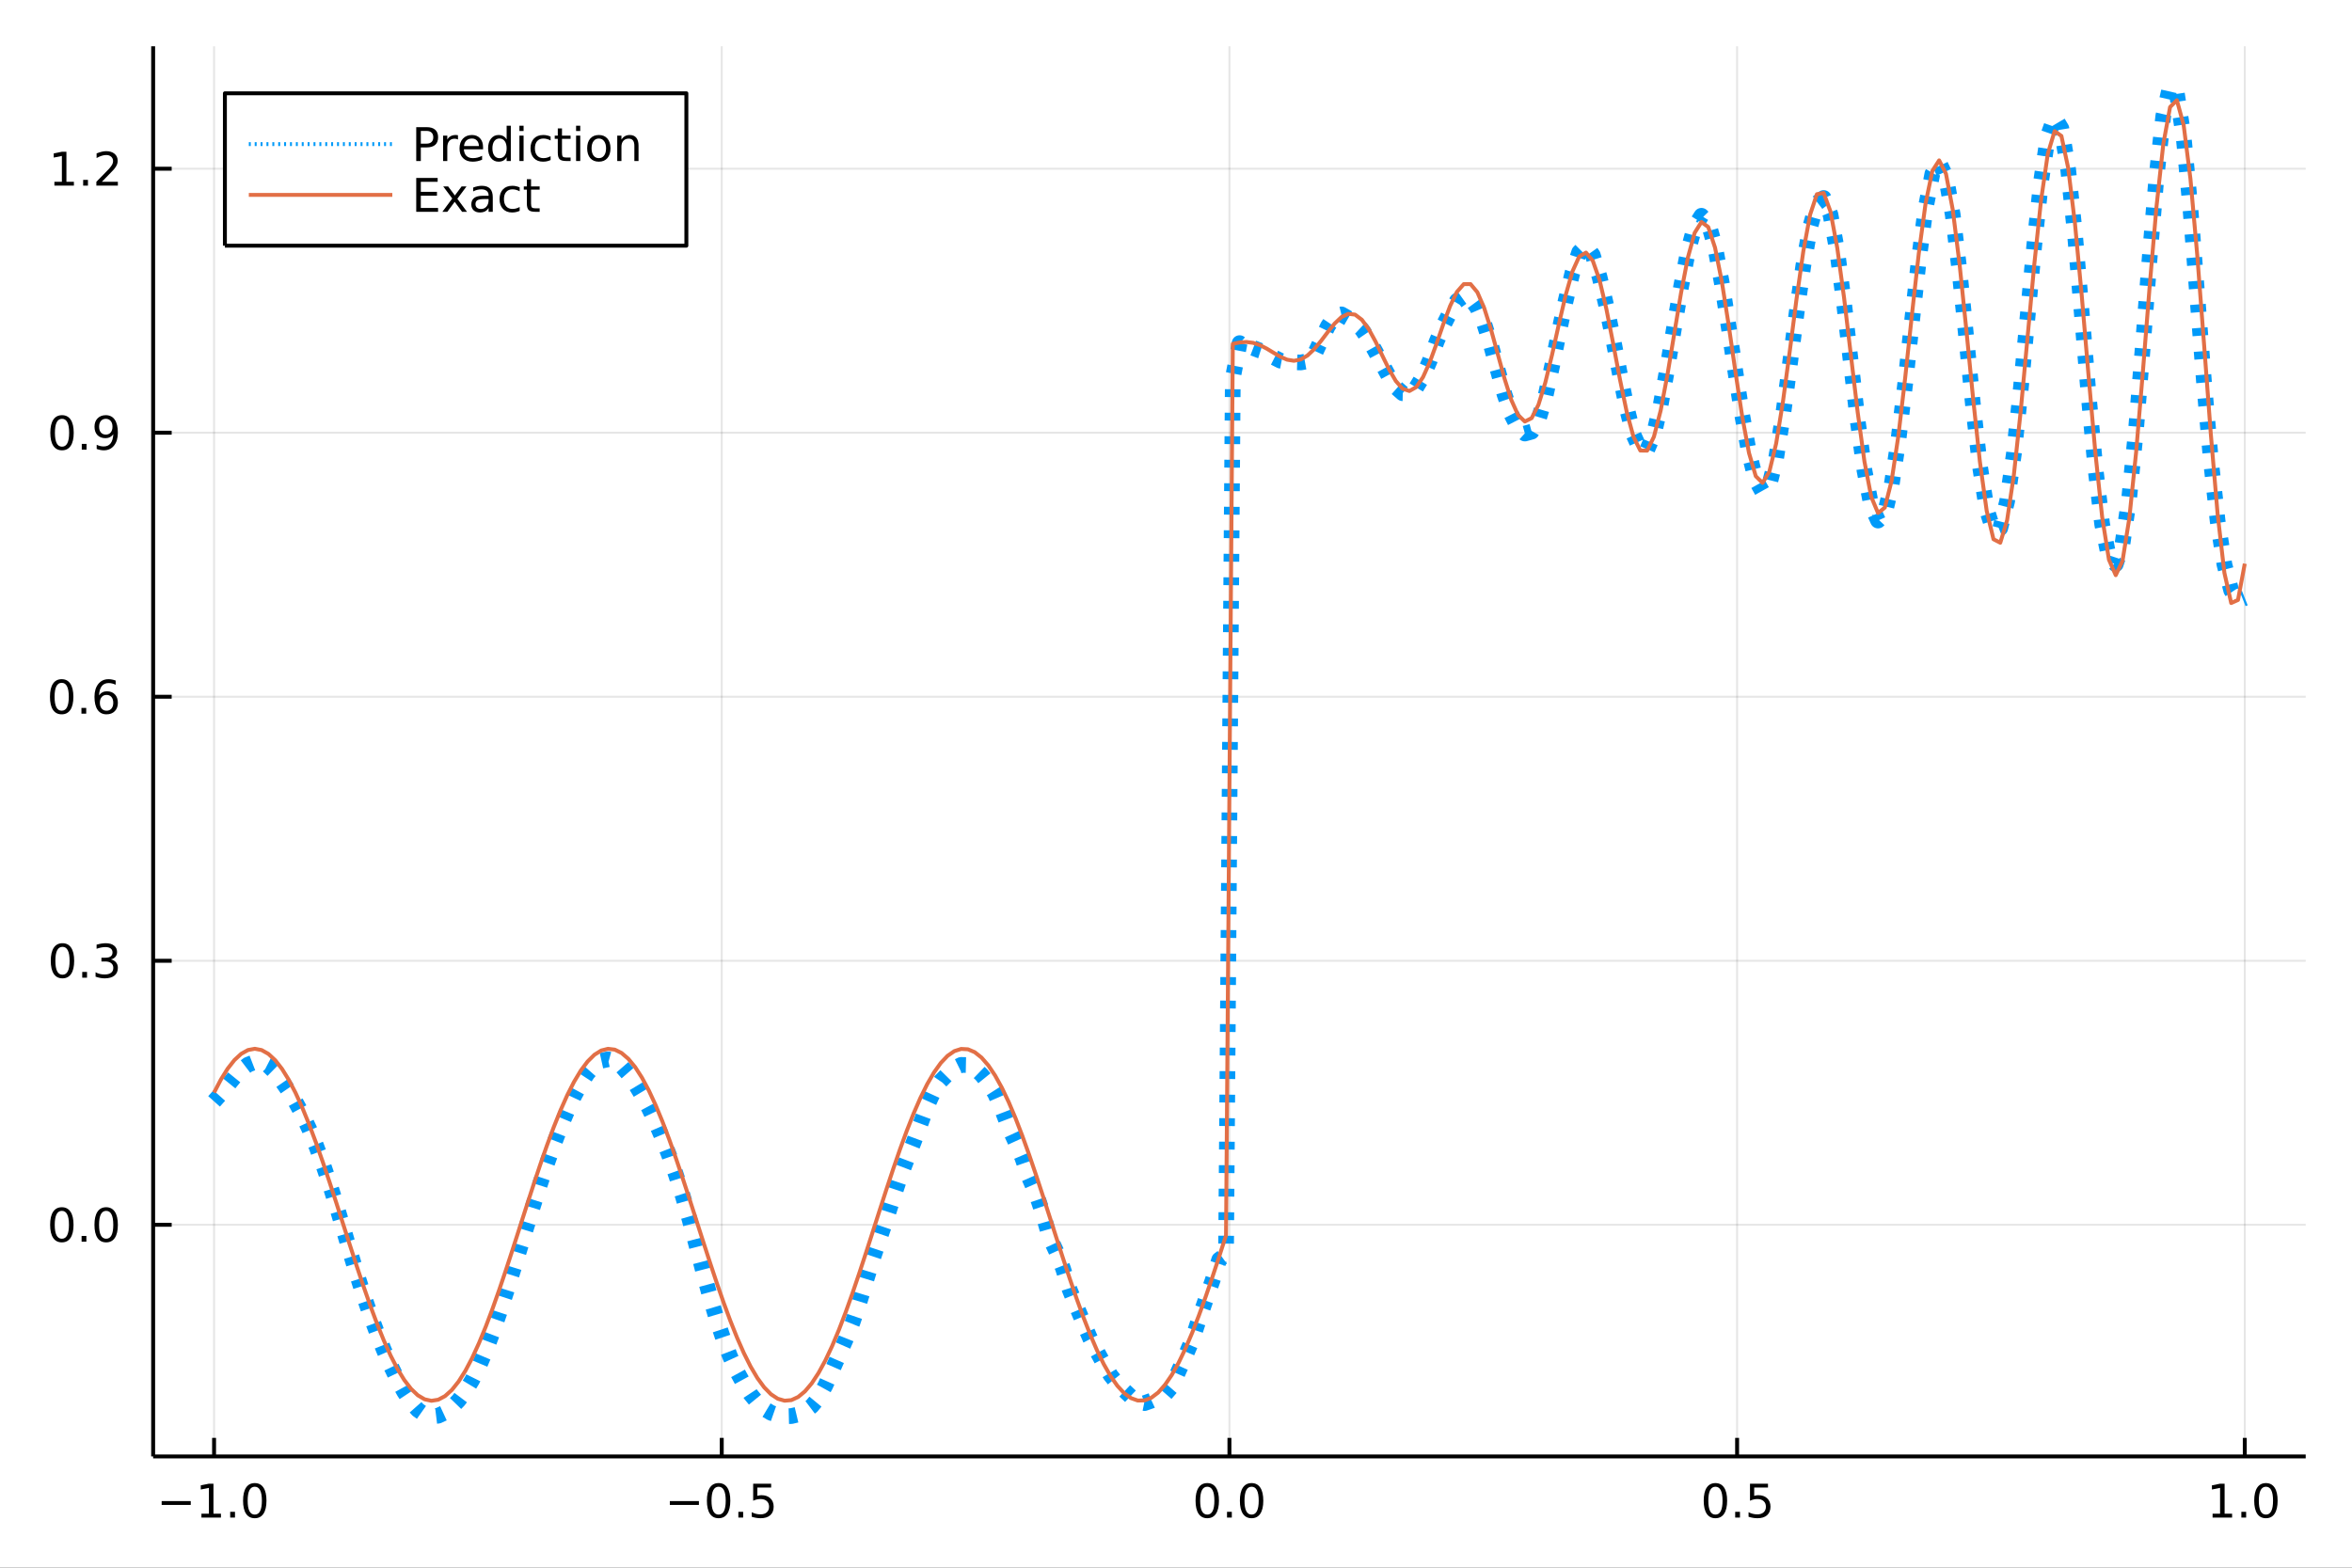 <?xml version="1.0" encoding="utf-8"?>
<svg xmlns="http://www.w3.org/2000/svg" xmlns:xlink="http://www.w3.org/1999/xlink" width="600" height="400" viewBox="0 0 2400 1600">
<rect x="0" y="0" width="2400" height="1600" fill="#333333" stroke="none"/>
<defs>
  <clipPath id="clip110">
    <rect x="0" y="0" width="2400" height="1600"/>
  </clipPath>
</defs>
<path clip-path="url(#clip110)" d="
M0 1600 L2400 1600 L2400 0 L0 0  Z
  " fill="#ffffff" fill-rule="evenodd" fill-opacity="1"/>
<defs>
  <clipPath id="clip111">
    <rect x="480" y="0" width="1681" height="1600"/>
  </clipPath>
</defs>
<path clip-path="url(#clip110)" d="
M156.274 1486.45 L2352.76 1486.45 L2352.76 47.244 L156.274 47.244  Z
  " fill="#ffffff" fill-rule="evenodd" fill-opacity="1"/>
<defs>
  <clipPath id="clip112">
    <rect x="156" y="47" width="2197" height="1440"/>
  </clipPath>
</defs>
<polyline clip-path="url(#clip112)" style="stroke:#000000; stroke-linecap:butt; stroke-linejoin:round; stroke-width:2; stroke-opacity:0.1; fill:none" points="
  218.439,1486.45 218.439,47.244 
  "/>
<polyline clip-path="url(#clip112)" style="stroke:#000000; stroke-linecap:butt; stroke-linejoin:round; stroke-width:2; stroke-opacity:0.1; fill:none" points="
  736.477,1486.45 736.477,47.244 
  "/>
<polyline clip-path="url(#clip112)" style="stroke:#000000; stroke-linecap:butt; stroke-linejoin:round; stroke-width:2; stroke-opacity:0.1; fill:none" points="
  1254.52,1486.45 1254.52,47.244 
  "/>
<polyline clip-path="url(#clip112)" style="stroke:#000000; stroke-linecap:butt; stroke-linejoin:round; stroke-width:2; stroke-opacity:0.1; fill:none" points="
  1772.55,1486.45 1772.55,47.244 
  "/>
<polyline clip-path="url(#clip112)" style="stroke:#000000; stroke-linecap:butt; stroke-linejoin:round; stroke-width:2; stroke-opacity:0.1; fill:none" points="
  2290.59,1486.45 2290.59,47.244 
  "/>
<polyline clip-path="url(#clip110)" style="stroke:#000000; stroke-linecap:butt; stroke-linejoin:round; stroke-width:4; stroke-opacity:1; fill:none" points="
  156.274,1486.45 2352.76,1486.45 
  "/>
<polyline clip-path="url(#clip110)" style="stroke:#000000; stroke-linecap:butt; stroke-linejoin:round; stroke-width:4; stroke-opacity:1; fill:none" points="
  218.439,1486.45 218.439,1467.55 
  "/>
<polyline clip-path="url(#clip110)" style="stroke:#000000; stroke-linecap:butt; stroke-linejoin:round; stroke-width:4; stroke-opacity:1; fill:none" points="
  736.477,1486.45 736.477,1467.55 
  "/>
<polyline clip-path="url(#clip110)" style="stroke:#000000; stroke-linecap:butt; stroke-linejoin:round; stroke-width:4; stroke-opacity:1; fill:none" points="
  1254.52,1486.45 1254.52,1467.55 
  "/>
<polyline clip-path="url(#clip110)" style="stroke:#000000; stroke-linecap:butt; stroke-linejoin:round; stroke-width:4; stroke-opacity:1; fill:none" points="
  1772.55,1486.45 1772.55,1467.55 
  "/>
<polyline clip-path="url(#clip110)" style="stroke:#000000; stroke-linecap:butt; stroke-linejoin:round; stroke-width:4; stroke-opacity:1; fill:none" points="
  2290.59,1486.45 2290.59,1467.55 
  "/>
<path clip-path="url(#clip110)" d="M164.967 1532.02 L194.643 1532.02 L194.643 1535.95 L164.967 1535.95 L164.967 1532.02 Z" fill="#000000" fill-rule="evenodd" fill-opacity="1" /><path clip-path="url(#clip110)" d="M205.545 1544.91 L213.184 1544.91 L213.184 1518.55 L204.874 1520.21 L204.874 1515.95 L213.138 1514.29 L217.814 1514.29 L217.814 1544.91 L225.453 1544.91 L225.453 1548.85 L205.545 1548.85 L205.545 1544.91 Z" fill="#000000" fill-rule="evenodd" fill-opacity="1" /><path clip-path="url(#clip110)" d="M234.897 1542.97 L239.781 1542.97 L239.781 1548.85 L234.897 1548.85 L234.897 1542.97 Z" fill="#000000" fill-rule="evenodd" fill-opacity="1" /><path clip-path="url(#clip110)" d="M259.966 1517.37 Q256.355 1517.37 254.527 1520.93 Q252.721 1524.47 252.721 1531.6 Q252.721 1538.71 254.527 1542.27 Q256.355 1545.82 259.966 1545.82 Q263.601 1545.82 265.406 1542.27 Q267.235 1538.71 267.235 1531.6 Q267.235 1524.47 265.406 1520.93 Q263.601 1517.37 259.966 1517.37 M259.966 1513.66 Q265.776 1513.66 268.832 1518.27 Q271.911 1522.85 271.911 1531.6 Q271.911 1540.33 268.832 1544.94 Q265.776 1549.52 259.966 1549.52 Q254.156 1549.52 251.077 1544.94 Q248.022 1540.33 248.022 1531.6 Q248.022 1522.85 251.077 1518.27 Q254.156 1513.66 259.966 1513.66 Z" fill="#000000" fill-rule="evenodd" fill-opacity="1" /><path clip-path="url(#clip110)" d="M683.503 1532.02 L713.178 1532.02 L713.178 1535.95 L683.503 1535.95 L683.503 1532.02 Z" fill="#000000" fill-rule="evenodd" fill-opacity="1" /><path clip-path="url(#clip110)" d="M733.271 1517.37 Q729.66 1517.37 727.831 1520.93 Q726.026 1524.47 726.026 1531.6 Q726.026 1538.71 727.831 1542.27 Q729.66 1545.82 733.271 1545.82 Q736.905 1545.82 738.711 1542.27 Q740.539 1538.71 740.539 1531.6 Q740.539 1524.47 738.711 1520.93 Q736.905 1517.37 733.271 1517.37 M733.271 1513.66 Q739.081 1513.66 742.137 1518.27 Q745.215 1522.85 745.215 1531.6 Q745.215 1540.33 742.137 1544.94 Q739.081 1549.52 733.271 1549.52 Q727.461 1549.52 724.382 1544.94 Q721.327 1540.33 721.327 1531.6 Q721.327 1522.85 724.382 1518.27 Q727.461 1513.66 733.271 1513.66 Z" fill="#000000" fill-rule="evenodd" fill-opacity="1" /><path clip-path="url(#clip110)" d="M753.433 1542.97 L758.317 1542.97 L758.317 1548.85 L753.433 1548.85 L753.433 1542.97 Z" fill="#000000" fill-rule="evenodd" fill-opacity="1" /><path clip-path="url(#clip110)" d="M768.548 1514.29 L786.905 1514.29 L786.905 1518.22 L772.831 1518.22 L772.831 1526.7 Q773.849 1526.35 774.868 1526.19 Q775.886 1526 776.905 1526 Q782.692 1526 786.072 1529.17 Q789.451 1532.34 789.451 1537.76 Q789.451 1543.34 785.979 1546.44 Q782.507 1549.52 776.187 1549.52 Q774.011 1549.52 771.743 1549.15 Q769.498 1548.78 767.09 1548.04 L767.09 1543.34 Q769.173 1544.47 771.396 1545.03 Q773.618 1545.58 776.095 1545.58 Q780.099 1545.58 782.437 1543.48 Q784.775 1541.37 784.775 1537.76 Q784.775 1534.15 782.437 1532.04 Q780.099 1529.94 776.095 1529.94 Q774.22 1529.94 772.345 1530.35 Q770.493 1530.77 768.548 1531.65 L768.548 1514.29 Z" fill="#000000" fill-rule="evenodd" fill-opacity="1" /><path clip-path="url(#clip110)" d="M1231.9 1517.37 Q1228.29 1517.37 1226.46 1520.93 Q1224.65 1524.47 1224.65 1531.6 Q1224.65 1538.71 1226.46 1542.27 Q1228.29 1545.82 1231.9 1545.82 Q1235.53 1545.82 1237.34 1542.27 Q1239.17 1538.71 1239.17 1531.6 Q1239.17 1524.47 1237.34 1520.93 Q1235.53 1517.37 1231.9 1517.37 M1231.9 1513.66 Q1237.71 1513.66 1240.77 1518.27 Q1243.84 1522.85 1243.84 1531.6 Q1243.84 1540.33 1240.77 1544.94 Q1237.71 1549.52 1231.9 1549.52 Q1226.09 1549.52 1223.01 1544.94 Q1219.96 1540.33 1219.96 1531.6 Q1219.96 1522.85 1223.01 1518.27 Q1226.09 1513.66 1231.9 1513.66 Z" fill="#000000" fill-rule="evenodd" fill-opacity="1" /><path clip-path="url(#clip110)" d="M1252.06 1542.97 L1256.95 1542.97 L1256.95 1548.85 L1252.06 1548.85 L1252.06 1542.97 Z" fill="#000000" fill-rule="evenodd" fill-opacity="1" /><path clip-path="url(#clip110)" d="M1277.13 1517.37 Q1273.52 1517.37 1271.69 1520.93 Q1269.89 1524.47 1269.89 1531.6 Q1269.89 1538.71 1271.69 1542.27 Q1273.52 1545.82 1277.13 1545.82 Q1280.76 1545.82 1282.57 1542.27 Q1284.4 1538.71 1284.4 1531.6 Q1284.4 1524.47 1282.57 1520.93 Q1280.76 1517.37 1277.13 1517.37 M1277.13 1513.66 Q1282.94 1513.66 1286 1518.27 Q1289.08 1522.85 1289.08 1531.6 Q1289.08 1540.33 1286 1544.94 Q1282.94 1549.52 1277.13 1549.52 Q1271.32 1549.52 1268.24 1544.94 Q1265.19 1540.33 1265.19 1531.6 Q1265.19 1522.85 1268.24 1518.27 Q1271.32 1513.66 1277.13 1513.66 Z" fill="#000000" fill-rule="evenodd" fill-opacity="1" /><path clip-path="url(#clip110)" d="M1750.44 1517.37 Q1746.82 1517.37 1745 1520.93 Q1743.19 1524.47 1743.19 1531.6 Q1743.19 1538.71 1745 1542.27 Q1746.82 1545.82 1750.44 1545.82 Q1754.07 1545.82 1755.88 1542.27 Q1757.7 1538.71 1757.7 1531.6 Q1757.7 1524.47 1755.88 1520.93 Q1754.07 1517.37 1750.44 1517.37 M1750.44 1513.66 Q1756.25 1513.66 1759.3 1518.27 Q1762.38 1522.85 1762.38 1531.6 Q1762.38 1540.33 1759.3 1544.94 Q1756.25 1549.52 1750.44 1549.52 Q1744.63 1549.52 1741.55 1544.94 Q1738.49 1540.33 1738.49 1531.6 Q1738.49 1522.85 1741.55 1518.27 Q1744.63 1513.66 1750.44 1513.66 Z" fill="#000000" fill-rule="evenodd" fill-opacity="1" /><path clip-path="url(#clip110)" d="M1770.6 1542.97 L1775.48 1542.97 L1775.48 1548.85 L1770.6 1548.85 L1770.6 1542.97 Z" fill="#000000" fill-rule="evenodd" fill-opacity="1" /><path clip-path="url(#clip110)" d="M1785.71 1514.29 L1804.07 1514.29 L1804.07 1518.22 L1790 1518.22 L1790 1526.7 Q1791.01 1526.35 1792.03 1526.19 Q1793.05 1526 1794.07 1526 Q1799.86 1526 1803.24 1529.17 Q1806.62 1532.34 1806.62 1537.76 Q1806.62 1543.34 1803.14 1546.44 Q1799.67 1549.52 1793.35 1549.52 Q1791.18 1549.52 1788.91 1549.15 Q1786.66 1548.78 1784.25 1548.04 L1784.25 1543.34 Q1786.34 1544.47 1788.56 1545.03 Q1790.78 1545.58 1793.26 1545.58 Q1797.26 1545.58 1799.6 1543.48 Q1801.94 1541.37 1801.94 1537.76 Q1801.94 1534.15 1799.6 1532.04 Q1797.26 1529.94 1793.26 1529.94 Q1791.38 1529.94 1789.51 1530.35 Q1787.66 1530.77 1785.71 1531.65 L1785.71 1514.29 Z" fill="#000000" fill-rule="evenodd" fill-opacity="1" /><path clip-path="url(#clip110)" d="M2257.74 1544.91 L2265.38 1544.91 L2265.38 1518.55 L2257.07 1520.21 L2257.07 1515.95 L2265.34 1514.29 L2270.01 1514.29 L2270.01 1544.91 L2277.65 1544.91 L2277.65 1548.85 L2257.74 1548.85 L2257.74 1544.91 Z" fill="#000000" fill-rule="evenodd" fill-opacity="1" /><path clip-path="url(#clip110)" d="M2287.1 1542.97 L2291.98 1542.97 L2291.98 1548.85 L2287.1 1548.85 L2287.1 1542.97 Z" fill="#000000" fill-rule="evenodd" fill-opacity="1" /><path clip-path="url(#clip110)" d="M2312.17 1517.37 Q2308.55 1517.37 2306.73 1520.93 Q2304.92 1524.47 2304.92 1531.6 Q2304.92 1538.71 2306.73 1542.27 Q2308.55 1545.82 2312.17 1545.82 Q2315.8 1545.82 2317.61 1542.27 Q2319.43 1538.71 2319.43 1531.6 Q2319.43 1524.47 2317.61 1520.93 Q2315.8 1517.37 2312.17 1517.37 M2312.17 1513.66 Q2317.98 1513.66 2321.03 1518.27 Q2324.11 1522.85 2324.11 1531.6 Q2324.11 1540.33 2321.03 1544.94 Q2317.98 1549.52 2312.17 1549.52 Q2306.36 1549.52 2303.28 1544.94 Q2300.22 1540.33 2300.22 1531.6 Q2300.22 1522.85 2303.28 1518.27 Q2306.36 1513.66 2312.17 1513.66 Z" fill="#000000" fill-rule="evenodd" fill-opacity="1" /><polyline clip-path="url(#clip112)" style="stroke:#000000; stroke-linecap:butt; stroke-linejoin:round; stroke-width:2; stroke-opacity:0.1; fill:none" points="
  156.274,1250.02 2352.76,1250.02 
  "/>
<polyline clip-path="url(#clip112)" style="stroke:#000000; stroke-linecap:butt; stroke-linejoin:round; stroke-width:2; stroke-opacity:0.1; fill:none" points="
  156.274,980.564 2352.76,980.564 
  "/>
<polyline clip-path="url(#clip112)" style="stroke:#000000; stroke-linecap:butt; stroke-linejoin:round; stroke-width:2; stroke-opacity:0.1; fill:none" points="
  156.274,711.104 2352.76,711.104 
  "/>
<polyline clip-path="url(#clip112)" style="stroke:#000000; stroke-linecap:butt; stroke-linejoin:round; stroke-width:2; stroke-opacity:0.1; fill:none" points="
  156.274,441.643 2352.76,441.643 
  "/>
<polyline clip-path="url(#clip112)" style="stroke:#000000; stroke-linecap:butt; stroke-linejoin:round; stroke-width:2; stroke-opacity:0.1; fill:none" points="
  156.274,172.183 2352.76,172.183 
  "/>
<polyline clip-path="url(#clip110)" style="stroke:#000000; stroke-linecap:butt; stroke-linejoin:round; stroke-width:4; stroke-opacity:1; fill:none" points="
  156.274,1486.45 156.274,47.244 
  "/>
<polyline clip-path="url(#clip110)" style="stroke:#000000; stroke-linecap:butt; stroke-linejoin:round; stroke-width:4; stroke-opacity:1; fill:none" points="
  156.274,1250.02 175.172,1250.02 
  "/>
<polyline clip-path="url(#clip110)" style="stroke:#000000; stroke-linecap:butt; stroke-linejoin:round; stroke-width:4; stroke-opacity:1; fill:none" points="
  156.274,980.564 175.172,980.564 
  "/>
<polyline clip-path="url(#clip110)" style="stroke:#000000; stroke-linecap:butt; stroke-linejoin:round; stroke-width:4; stroke-opacity:1; fill:none" points="
  156.274,711.104 175.172,711.104 
  "/>
<polyline clip-path="url(#clip110)" style="stroke:#000000; stroke-linecap:butt; stroke-linejoin:round; stroke-width:4; stroke-opacity:1; fill:none" points="
  156.274,441.643 175.172,441.643 
  "/>
<polyline clip-path="url(#clip110)" style="stroke:#000000; stroke-linecap:butt; stroke-linejoin:round; stroke-width:4; stroke-opacity:1; fill:none" points="
  156.274,172.183 175.172,172.183 
  "/>
<path clip-path="url(#clip110)" d="M63.099 1235.82 Q59.487 1235.82 57.659 1239.39 Q55.853 1242.93 55.853 1250.06 Q55.853 1257.17 57.659 1260.73 Q59.487 1264.27 63.099 1264.27 Q66.733 1264.27 68.538 1260.73 Q70.367 1257.17 70.367 1250.06 Q70.367 1242.93 68.538 1239.39 Q66.733 1235.82 63.099 1235.82 M63.099 1232.12 Q68.909 1232.12 71.964 1236.73 Q75.043 1241.31 75.043 1250.06 Q75.043 1258.79 71.964 1263.39 Q68.909 1267.98 63.099 1267.98 Q57.288 1267.98 54.21 1263.39 Q51.154 1258.79 51.154 1250.06 Q51.154 1241.31 54.21 1236.73 Q57.288 1232.12 63.099 1232.12 Z" fill="#000000" fill-rule="evenodd" fill-opacity="1" /><path clip-path="url(#clip110)" d="M83.26 1261.42 L88.145 1261.42 L88.145 1267.3 L83.26 1267.3 L83.26 1261.42 Z" fill="#000000" fill-rule="evenodd" fill-opacity="1" /><path clip-path="url(#clip110)" d="M108.33 1235.82 Q104.719 1235.82 102.89 1239.39 Q101.084 1242.93 101.084 1250.06 Q101.084 1257.17 102.89 1260.73 Q104.719 1264.27 108.33 1264.27 Q111.964 1264.27 113.77 1260.73 Q115.598 1257.17 115.598 1250.06 Q115.598 1242.93 113.77 1239.39 Q111.964 1235.82 108.33 1235.82 M108.33 1232.12 Q114.14 1232.12 117.195 1236.73 Q120.274 1241.31 120.274 1250.06 Q120.274 1258.79 117.195 1263.39 Q114.14 1267.98 108.33 1267.98 Q102.52 1267.98 99.441 1263.39 Q96.385 1258.79 96.385 1250.06 Q96.385 1241.31 99.441 1236.73 Q102.52 1232.12 108.33 1232.12 Z" fill="#000000" fill-rule="evenodd" fill-opacity="1" /><path clip-path="url(#clip110)" d="M63.747 966.363 Q60.136 966.363 58.307 969.927 Q56.501 973.469 56.501 980.599 Q56.501 987.705 58.307 991.27 Q60.136 994.811 63.747 994.811 Q67.381 994.811 69.186 991.27 Q71.015 987.705 71.015 980.599 Q71.015 973.469 69.186 969.927 Q67.381 966.363 63.747 966.363 M63.747 962.659 Q69.557 962.659 72.612 967.265 Q75.691 971.849 75.691 980.599 Q75.691 989.325 72.612 993.932 Q69.557 998.515 63.747 998.515 Q57.937 998.515 54.858 993.932 Q51.802 989.325 51.802 980.599 Q51.802 971.849 54.858 967.265 Q57.937 962.659 63.747 962.659 Z" fill="#000000" fill-rule="evenodd" fill-opacity="1" /><path clip-path="url(#clip110)" d="M83.909 991.964 L88.793 991.964 L88.793 997.844 L83.909 997.844 L83.909 991.964 Z" fill="#000000" fill-rule="evenodd" fill-opacity="1" /><path clip-path="url(#clip110)" d="M113.145 979.21 Q116.501 979.927 118.376 982.196 Q120.274 984.464 120.274 987.798 Q120.274 992.913 116.756 995.714 Q113.237 998.515 106.756 998.515 Q104.58 998.515 102.265 998.075 Q99.973 997.659 97.52 996.802 L97.52 992.288 Q99.464 993.423 101.779 994.001 Q104.094 994.58 106.617 994.58 Q111.015 994.58 113.307 992.844 Q115.621 991.108 115.621 987.798 Q115.621 984.742 113.469 983.029 Q111.339 981.293 107.52 981.293 L103.492 981.293 L103.492 977.45 L107.705 977.45 Q111.154 977.45 112.983 976.085 Q114.811 974.696 114.811 972.103 Q114.811 969.441 112.913 968.029 Q111.038 966.594 107.52 966.594 Q105.598 966.594 103.399 967.011 Q101.2 967.427 98.561 968.307 L98.561 964.14 Q101.223 963.4 103.538 963.029 Q105.876 962.659 107.936 962.659 Q113.26 962.659 116.362 965.089 Q119.464 967.497 119.464 971.617 Q119.464 974.488 117.82 976.478 Q116.177 978.446 113.145 979.21 Z" fill="#000000" fill-rule="evenodd" fill-opacity="1" /><path clip-path="url(#clip110)" d="M62.937 696.902 Q59.325 696.902 57.497 700.467 Q55.691 704.009 55.691 711.138 Q55.691 718.245 57.497 721.81 Q59.325 725.351 62.937 725.351 Q66.571 725.351 68.376 721.81 Q70.205 718.245 70.205 711.138 Q70.205 704.009 68.376 700.467 Q66.571 696.902 62.937 696.902 M62.937 693.199 Q68.747 693.199 71.802 697.805 Q74.881 702.388 74.881 711.138 Q74.881 719.865 71.802 724.472 Q68.747 729.055 62.937 729.055 Q57.126 729.055 54.048 724.472 Q50.992 719.865 50.992 711.138 Q50.992 702.388 54.048 697.805 Q57.126 693.199 62.937 693.199 Z" fill="#000000" fill-rule="evenodd" fill-opacity="1" /><path clip-path="url(#clip110)" d="M83.098 722.504 L87.983 722.504 L87.983 728.384 L83.098 728.384 L83.098 722.504 Z" fill="#000000" fill-rule="evenodd" fill-opacity="1" /><path clip-path="url(#clip110)" d="M108.746 709.24 Q105.598 709.24 103.746 711.393 Q101.918 713.546 101.918 717.296 Q101.918 721.023 103.746 723.198 Q105.598 725.351 108.746 725.351 Q111.895 725.351 113.723 723.198 Q115.575 721.023 115.575 717.296 Q115.575 713.546 113.723 711.393 Q111.895 709.24 108.746 709.24 M118.029 694.587 L118.029 698.847 Q116.27 698.013 114.464 697.574 Q112.682 697.134 110.922 697.134 Q106.293 697.134 103.839 700.259 Q101.409 703.384 101.061 709.703 Q102.427 707.689 104.487 706.624 Q106.547 705.537 109.024 705.537 Q114.233 705.537 117.242 708.708 Q120.274 711.856 120.274 717.296 Q120.274 722.62 117.126 725.837 Q113.978 729.055 108.746 729.055 Q102.751 729.055 99.58 724.472 Q96.409 719.865 96.409 711.138 Q96.409 702.944 100.297 698.083 Q104.186 693.199 110.737 693.199 Q112.496 693.199 114.279 693.546 Q116.084 693.893 118.029 694.587 Z" fill="#000000" fill-rule="evenodd" fill-opacity="1" /><path clip-path="url(#clip110)" d="M63.284 427.442 Q59.673 427.442 57.844 431.007 Q56.038 434.548 56.038 441.678 Q56.038 448.785 57.844 452.349 Q59.673 455.891 63.284 455.891 Q66.918 455.891 68.724 452.349 Q70.552 448.785 70.552 441.678 Q70.552 434.548 68.724 431.007 Q66.918 427.442 63.284 427.442 M63.284 423.738 Q69.094 423.738 72.149 428.345 Q75.228 432.928 75.228 441.678 Q75.228 450.405 72.149 455.011 Q69.094 459.595 63.284 459.595 Q57.474 459.595 54.395 455.011 Q51.339 450.405 51.339 441.678 Q51.339 432.928 54.395 428.345 Q57.474 423.738 63.284 423.738 Z" fill="#000000" fill-rule="evenodd" fill-opacity="1" /><path clip-path="url(#clip110)" d="M83.446 453.044 L88.33 453.044 L88.33 458.923 L83.446 458.923 L83.446 453.044 Z" fill="#000000" fill-rule="evenodd" fill-opacity="1" /><path clip-path="url(#clip110)" d="M98.654 458.206 L98.654 453.947 Q100.413 454.78 102.219 455.22 Q104.024 455.659 105.76 455.659 Q110.39 455.659 112.82 452.558 Q115.274 449.433 115.621 443.09 Q114.279 445.081 112.219 446.146 Q110.158 447.21 107.658 447.21 Q102.473 447.21 99.441 444.085 Q96.432 440.937 96.432 435.498 Q96.432 430.174 99.58 426.956 Q102.728 423.738 107.959 423.738 Q113.955 423.738 117.103 428.345 Q120.274 432.928 120.274 441.678 Q120.274 449.849 116.385 454.734 Q112.52 459.595 105.969 459.595 Q104.209 459.595 102.404 459.247 Q100.598 458.9 98.654 458.206 M107.959 443.553 Q111.108 443.553 112.936 441.4 Q114.788 439.248 114.788 435.498 Q114.788 431.771 112.936 429.618 Q111.108 427.442 107.959 427.442 Q104.811 427.442 102.959 429.618 Q101.131 431.771 101.131 435.498 Q101.131 439.248 102.959 441.4 Q104.811 443.553 107.959 443.553 Z" fill="#000000" fill-rule="evenodd" fill-opacity="1" /><path clip-path="url(#clip110)" d="M55.506 185.528 L63.145 185.528 L63.145 159.162 L54.835 160.829 L54.835 156.57 L63.099 154.903 L67.774 154.903 L67.774 185.528 L75.413 185.528 L75.413 189.463 L55.506 189.463 L55.506 185.528 Z" fill="#000000" fill-rule="evenodd" fill-opacity="1" /><path clip-path="url(#clip110)" d="M84.858 183.583 L89.742 183.583 L89.742 189.463 L84.858 189.463 L84.858 183.583 Z" fill="#000000" fill-rule="evenodd" fill-opacity="1" /><path clip-path="url(#clip110)" d="M103.955 185.528 L120.274 185.528 L120.274 189.463 L98.33 189.463 L98.33 185.528 Q100.992 182.773 105.575 178.144 Q110.182 173.491 111.362 172.148 Q113.608 169.625 114.487 167.889 Q115.39 166.13 115.39 164.44 Q115.39 161.685 113.445 159.949 Q111.524 158.213 108.422 158.213 Q106.223 158.213 103.77 158.977 Q101.339 159.741 98.561 161.292 L98.561 156.57 Q101.385 155.435 103.839 154.857 Q106.293 154.278 108.33 154.278 Q113.7 154.278 116.895 156.963 Q120.089 159.648 120.089 164.139 Q120.089 166.269 119.279 168.19 Q118.492 170.088 116.385 172.681 Q115.807 173.352 112.705 176.57 Q109.603 179.764 103.955 185.528 Z" fill="#000000" fill-rule="evenodd" fill-opacity="1" /><polyline clip-path="url(#clip112)" style="stroke:#009af9; stroke-linecap:butt; stroke-linejoin:round; stroke-width:16; stroke-opacity:1; fill:none" stroke-dasharray="8, 16" points="
  218.439,1124.08 225.369,1116.33 232.299,1107.79 239.23,1099.25 246.16,1091.86 253.09,1086.59 260.02,1083.91 266.951,1084.16 273.881,1087.76 280.811,1094.58 
  287.742,1103.58 294.672,1113.65 301.602,1124.67 308.532,1137.34 315.463,1152.12 322.393,1168.9 329.323,1187.47 336.253,1207.85 343.184,1229.98 350.114,1253.32 
  357.044,1276.9 363.975,1299.85 370.905,1321.56 377.835,1341.78 384.765,1360.47 391.696,1377.72 398.626,1393.59 405.556,1407.98 412.486,1420.6 419.417,1431.04 
  426.347,1438.87 433.277,1443.78 440.208,1445.72 447.138,1444.87 454.068,1441.65 460.998,1436.4 467.929,1429.25 474.859,1420.07 481.789,1408.59 488.72,1394.64 
  495.65,1378.31 502.58,1359.94 509.51,1339.97 516.441,1318.84 523.371,1296.93 530.301,1274.58 537.231,1252.15 544.162,1229.99 551.092,1208.43 558.022,1187.79 
  564.953,1168.32 571.883,1150.22 578.813,1133.67 585.743,1118.86 592.674,1106.02 599.604,1095.46 606.534,1087.54 613.464,1082.65 620.395,1081.11 627.325,1083.04 
  634.255,1088.25 641.186,1096.21 648.116,1106.23 655.046,1117.75 661.976,1130.61 668.907,1145.01 675.837,1161.17 682.767,1179.11 689.698,1198.76 696.628,1220.35 
  703.558,1244.28 710.488,1270.32 717.419,1297.1 724.349,1322.78 731.279,1346.17 738.209,1366.86 745.14,1384.73 752.07,1399.84 759,1412.5 765.931,1423.04 
  772.861,1431.5 779.791,1437.75 786.721,1441.89 793.652,1444.32 800.582,1445.44 807.512,1445.26 814.442,1443.61 821.373,1440.34 828.303,1435.11 835.233,1426.74 
  842.164,1414.19 849.094,1398.7 856.024,1382.83 862.954,1367.09 869.885,1349.79 876.815,1329.53 883.745,1306.9 890.676,1284.46 897.606,1263.89 904.536,1243.6 
  911.466,1222.16 918.397,1201.43 925.327,1183.21 932.257,1165.89 939.187,1147.27 946.118,1128.55 953.048,1113.34 959.978,1103.25 966.909,1096.23 973.839,1090.28 
  980.769,1086.85 987.699,1087 994.63,1090.18 1001.56,1096.87 1008.49,1105.4 1015.42,1116.28 1022.35,1132.13 1029.28,1150.3 1036.21,1165.37 1043.14,1181.56 
  1050.07,1201.59 1057,1217.35 1063.93,1237.84 1070.86,1262.12 1077.79,1277.1 1084.72,1294.65 1091.65,1316.63 1098.58,1333.55 1105.51,1349.99 1112.44,1366.12 
  1119.37,1379.17 1126.3,1391.86 1133.24,1403.57 1140.17,1412.25 1147.1,1418.95 1154.03,1425.49 1160.96,1430.63 1167.89,1432.02 1174.82,1429.58 1181.75,1426.37 
  1188.68,1423.27 1195.61,1415.27 1202.54,1399.61 1209.47,1384.15 1216.4,1367.99 1223.33,1346.75 1230.26,1326.68 1237.19,1307.16 1244.12,1285.57 1251.05,1280.49 
  1257.98,385.73 1264.91,350.185 1271.84,356.23 1278.77,355.157 1285.7,357.812 1292.63,360.014 1299.56,364.538 1306.49,368.082 1313.42,369.409 1320.35,369.723 
  1327.28,369.917 1334.21,368.665 1341.14,362.092 1348.07,347.278 1355,332.924 1361.93,322.568 1368.86,320.846 1375.79,324.828 1382.73,329.75 1389.66,336.197 
  1396.59,346.385 1403.52,358.758 1410.45,371.738 1417.38,384.55 1424.31,395.195 1431.24,401.324 1438.17,401.492 1445.1,395.537 1452.03,384.177 1458.96,368.012 
  1465.89,348.881 1472.82,332.277 1479.75,318.569 1486.68,307.079 1493.61,302.104 1500.54,304.722 1507.47,314.2 1514.4,330.127 1521.33,351.91 1528.26,377.382 
  1535.19,402.413 1542.12,422.743 1549.05,436.216 1555.98,442.47 1562.91,440.567 1569.84,428.488 1576.77,405.408 1583.7,373.93 1590.63,339.648 1597.56,307.22 
  1604.49,278.476 1611.42,257.375 1618.35,250.533 1625.28,260.306 1632.22,282.726 1639.15,312.415 1646.08,346.224 1653.01,382.017 1659.94,416.24 1666.87,443.735 
  1673.8,459.265 1680.73,459.195 1687.66,442.877 1694.59,413.113 1701.52,374.871 1708.45,333.253 1715.38,292.618 1722.31,257.065 1729.24,231.262 1736.17,220.219 
  1743.1,227.236 1750.03,251.595 1756.96,288.826 1763.89,333.159 1770.82,379.473 1777.75,423.659 1784.68,461.913 1791.61,489.806 1798.54,502.176 1805.47,494.836 
  1812.4,467.414 1819.33,424.364 1826.26,372.82 1833.19,319.803 1840.12,271.154 1847.05,231.983 1853.98,207.353 1860.91,202.076 1867.84,219.017 1874.77,256.869 
  1881.71,309.849 1888.64,369.939 1895.57,429.15 1902.5,480.089 1909.43,515.918 1916.36,531.277 1923.29,523.888 1930.22,495.176 1937.15,449.26 1944.08,391.508 
  1951.01,327.968 1957.94,265.661 1964.87,212.725 1971.8,177.365 1978.73,165.774 1985.66,180.344 1992.59,219.188 1999.52,276.808 2006.45,345.133 2013.38,414.59 
  2020.31,475.511 2027.24,519.737 2034.17,541.744 2041.1,538.99 2048.03,511.81 2054.96,463.182 2061.89,398.412 2068.82,324.695 2075.75,250.591 2082.68,185.539 
  2089.61,139.12 2096.54,119.505 2103.47,131.17 2110.4,173.19 2117.33,239.327 2124.26,319.656 2131.19,402.699 2138.13,477.473 2145.06,534.992 2151.99,568.977 
  2158.92,575.881 2165.85,554.723 2172.78,507.08 2179.71,437.249 2186.64,352.417 2193.57,262.642 2200.5,180.295 2207.43,118.403 2214.36,87.976 2221.29,95.28 
  2228.22,139.752 2235.15,213.1 2242.08,301.412 2249.01,390.282 2255.94,469.016 2262.87,531.657 2269.8,576.053 2276.73,602.568 2283.66,613.082 2290.59,610.329 
  
  "/>
<polyline clip-path="url(#clip112)" style="stroke:#e26f46; stroke-linecap:butt; stroke-linejoin:round; stroke-width:4; stroke-opacity:1; fill:none" points="
  218.439,1115.12 225.369,1101.85 232.299,1090.72 239.23,1081.9 246.16,1075.52 253.09,1071.66 260.02,1070.38 266.951,1071.71 273.881,1075.62 280.811,1082.05 
  287.742,1090.91 294.672,1102.08 301.602,1115.39 308.532,1130.65 315.463,1147.64 322.393,1166.11 329.323,1185.8 336.253,1206.41 343.184,1227.66 350.114,1249.23 
  357.044,1270.81 363.975,1292.1 370.905,1312.77 377.835,1332.53 384.765,1351.1 391.696,1368.21 398.626,1383.6 405.556,1397.06 412.486,1408.39 419.417,1417.43 
  426.347,1424.04 433.277,1428.14 440.208,1429.66 447.138,1428.57 454.068,1424.9 460.998,1418.7 467.929,1410.05 474.859,1399.09 481.789,1385.97 488.72,1370.88 
  495.65,1354.05 502.58,1335.7 509.51,1316.12 516.441,1295.58 523.371,1274.37 530.301,1252.82 537.231,1231.23 544.162,1209.9 551.092,1189.16 558.022,1169.3 
  564.953,1150.61 571.883,1133.36 578.813,1117.8 585.743,1104.15 592.674,1092.61 599.604,1083.36 606.534,1076.51 613.464,1072.18 620.395,1070.42 627.325,1071.27 
  634.255,1074.7 641.186,1080.67 648.116,1089.09 655.046,1099.85 661.976,1112.77 668.907,1127.69 675.837,1144.37 682.767,1162.59 689.698,1182.07 696.628,1202.54 
  703.558,1223.69 710.488,1245.22 717.419,1266.83 724.349,1288.19 731.279,1309 738.209,1328.95 745.14,1347.76 752.07,1365.16 759,1380.89 765.931,1394.72 
  772.861,1406.46 779.791,1415.93 786.721,1423.01 793.652,1427.57 800.582,1429.57 807.512,1428.97 814.442,1425.77 821.373,1420.04 828.303,1411.84 835.233,1401.29 
  842.164,1388.56 849.094,1373.82 856.024,1357.29 862.954,1339.2 869.885,1319.83 876.815,1299.44 883.745,1278.34 890.676,1256.83 897.606,1235.22 904.536,1213.82 
  911.466,1192.95 918.397,1172.9 925.327,1153.98 932.257,1136.44 939.187,1120.54 946.118,1106.52 953.048,1094.58 959.978,1084.89 966.909,1077.59 973.839,1072.79 
  980.769,1070.55 987.699,1070.92 994.63,1073.87 1001.56,1079.38 1008.49,1087.35 1015.42,1097.68 1022.35,1110.22 1029.28,1124.78 1036.21,1141.16 1043.14,1159.11 
  1050.07,1178.38 1057,1198.68 1063.93,1219.73 1070.86,1241.22 1077.79,1262.83 1084.72,1284.26 1091.65,1305.19 1098.58,1325.33 1105.51,1344.37 1112.44,1362.05 
  1119.37,1378.11 1126.3,1392.31 1133.24,1404.45 1140.17,1414.36 1147.1,1421.88 1154.03,1426.92 1160.96,1429.4 1167.89,1429.28 1174.82,1426.56 1181.75,1421.29 
  1188.68,1413.54 1195.61,1403.42 1202.54,1391.08 1209.47,1376.69 1216.4,1360.48 1223.33,1342.66 1230.26,1323.5 1237.19,1303.28 1244.12,1282.29 1251.05,1260.83 
  1257.98,350.937 1264.91,349.507 1271.84,349.033 1278.77,349.919 1285.7,352.266 1292.63,355.828 1299.56,360.038 1306.49,364.096 1313.42,367.105 1320.35,368.232 
  1327.28,366.877 1334.21,362.808 1341.14,356.241 1348.07,347.854 1355,338.723 1361.93,330.18 1368.86,323.624 1375.79,320.304 1382.73,321.099 1389.66,326.355 
  1396.59,335.775 1403.52,348.414 1410.45,362.762 1417.38,376.925 1424.31,388.874 1431.24,396.736 1438.17,399.071 1445.1,395.122 1452.03,384.965 1458.96,369.558 
  1465.89,350.661 1472.82,330.64 1479.75,312.171 1486.68,297.882 1493.61,289.981 1500.54,289.929 1507.47,298.187 1514.4,314.105 1521.33,335.948 1528.26,361.08 
  1535.19,386.281 1542.12,408.157 1549.05,423.601 1555.98,430.227 1562.91,426.729 1569.84,413.108 1576.77,390.732 1583.7,362.206 1590.63,331.075 1597.56,301.384 
  1604.49,277.153 1611.42,261.829 1618.35,257.807 1625.28,266.063 1632.22,285.97 1639.15,315.321 1646.08,350.568 1653.01,387.252 1659.94,420.56 1666.87,445.963 
  1673.8,459.828 1680.73,459.929 1687.66,445.797 1694.59,418.835 1701.52,382.192 1708.45,340.399 1715.38,298.813 1722.31,262.926 1729.24,237.642 1736.17,226.609 
  1743.1,231.698 1750.03,252.706 1756.96,287.32 1763.89,331.366 1770.82,379.311 1777.75,424.956 1784.68,462.236 1791.61,486.03 1798.54,492.858 1805.47,481.382 
  1812.4,452.641 1819.33,409.973 1826.26,358.631 1833.19,305.138 1840.12,256.458 1847.05,219.093 1853.98,198.209 1860.91,196.933 1867.84,215.887 1874.77,253.05 
  1881.71,303.967 1888.64,362.279 1895.57,420.513 1902.5,471.043 1909.43,507.087 1916.36,523.617 1923.29,518.056 1930.22,490.666 1937.15,444.578 1944.08,385.432 
  1951.01,320.698 1957.94,258.725 1964.87,207.671 1971.8,174.424 1978.73,163.677 1985.66,177.271 1992.59,213.897 1999.52,269.21 2006.45,336.337 2013.38,406.733 
  2020.31,471.265 2027.24,521.402 2034.17,550.338 2041.1,553.914 2048.03,531.211 2054.96,484.728 2061.89,420.111 2068.82,345.477 2075.75,270.389 2082.68,204.632 
  2089.61,156.941 2096.54,133.839 2103.47,138.747 2110.4,171.487 2117.33,228.248 2124.26,302.02 2131.19,383.462 2138.13,462.083 2145.06,527.592 2151.99,571.246 
  2158.92,587.017 2165.85,572.418 2172.78,528.884 2179.71,461.645 2186.64,379.098 2193.57,291.766 2200.5,210.949 2207.43,147.269 2214.36,109.269 2221.29,102.271 
  2228.22,127.634 2235.15,182.523 2242.08,260.214 2249.01,350.917 2255.94,443.012 2262.87,524.531 2269.8,584.72 2276.73,615.453 2283.66,612.327 2290.59,575.289 
  
  "/>
<path clip-path="url(#clip110)" d="
M229.49 250.738 L700.371 250.738 L700.371 95.218 L229.49 95.218  Z
  " fill="#ffffff" fill-rule="evenodd" fill-opacity="1"/>
<polyline clip-path="url(#clip110)" style="stroke:#000000; stroke-linecap:butt; stroke-linejoin:round; stroke-width:4; stroke-opacity:1; fill:none" points="
  229.49,250.738 700.371,250.738 700.371,95.218 229.49,95.218 229.49,250.738 
  "/>
<polyline clip-path="url(#clip110)" style="stroke:#009af9; stroke-linecap:butt; stroke-linejoin:round; stroke-width:4; stroke-opacity:1; fill:none" stroke-dasharray="2, 4" points="
  253.896,147.058 400.328,147.058 
  "/>
<path clip-path="url(#clip110)" d="M429.409 133.62 L429.409 146.606 L435.289 146.606 Q438.552 146.606 440.335 144.916 Q442.117 143.227 442.117 140.102 Q442.117 137 440.335 135.31 Q438.552 133.62 435.289 133.62 L429.409 133.62 M424.733 129.778 L435.289 129.778 Q441.099 129.778 444.062 132.416 Q447.048 135.032 447.048 140.102 Q447.048 145.217 444.062 147.833 Q441.099 150.449 435.289 150.449 L429.409 150.449 L429.409 164.338 L424.733 164.338 L424.733 129.778 Z" fill="#000000" fill-rule="evenodd" fill-opacity="1" /><path clip-path="url(#clip110)" d="M467.325 142.393 Q466.608 141.977 465.751 141.791 Q464.918 141.583 463.899 141.583 Q460.288 141.583 458.344 143.944 Q456.423 146.282 456.423 150.68 L456.423 164.338 L452.14 164.338 L452.14 138.412 L456.423 138.412 L456.423 142.44 Q457.765 140.078 459.918 138.944 Q462.071 137.787 465.149 137.787 Q465.589 137.787 466.122 137.856 Q466.654 137.903 467.302 138.018 L467.325 142.393 Z" fill="#000000" fill-rule="evenodd" fill-opacity="1" /><path clip-path="url(#clip110)" d="M492.927 150.31 L492.927 152.393 L473.344 152.393 Q473.622 156.791 475.983 159.106 Q478.367 161.398 482.603 161.398 Q485.057 161.398 487.348 160.796 Q489.663 160.194 491.932 158.99 L491.932 163.018 Q489.64 163.99 487.233 164.5 Q484.825 165.009 482.348 165.009 Q476.145 165.009 472.511 161.398 Q468.899 157.787 468.899 151.629 Q468.899 145.264 472.325 141.537 Q475.774 137.787 481.608 137.787 Q486.839 137.787 489.872 141.166 Q492.927 144.523 492.927 150.31 M488.668 149.06 Q488.622 145.565 486.7 143.481 Q484.802 141.398 481.654 141.398 Q478.089 141.398 475.936 143.412 Q473.807 145.426 473.483 149.083 L488.668 149.06 Z" fill="#000000" fill-rule="evenodd" fill-opacity="1" /><path clip-path="url(#clip110)" d="M516.978 142.347 L516.978 128.319 L521.237 128.319 L521.237 164.338 L516.978 164.338 L516.978 160.449 Q515.635 162.763 513.575 163.898 Q511.538 165.009 508.668 165.009 Q503.969 165.009 501.006 161.259 Q498.066 157.509 498.066 151.398 Q498.066 145.287 501.006 141.537 Q503.969 137.787 508.668 137.787 Q511.538 137.787 513.575 138.921 Q515.635 140.032 516.978 142.347 M502.464 151.398 Q502.464 156.097 504.385 158.782 Q506.33 161.444 509.709 161.444 Q513.089 161.444 515.033 158.782 Q516.978 156.097 516.978 151.398 Q516.978 146.699 515.033 144.037 Q513.089 141.352 509.709 141.352 Q506.33 141.352 504.385 144.037 Q502.464 146.699 502.464 151.398 Z" fill="#000000" fill-rule="evenodd" fill-opacity="1" /><path clip-path="url(#clip110)" d="M530.01 138.412 L534.269 138.412 L534.269 164.338 L530.01 164.338 L530.01 138.412 M530.01 128.319 L534.269 128.319 L534.269 133.713 L530.01 133.713 L530.01 128.319 Z" fill="#000000" fill-rule="evenodd" fill-opacity="1" /><path clip-path="url(#clip110)" d="M561.839 139.407 L561.839 143.389 Q560.033 142.393 558.205 141.907 Q556.399 141.398 554.547 141.398 Q550.404 141.398 548.112 144.037 Q545.82 146.652 545.82 151.398 Q545.82 156.143 548.112 158.782 Q550.404 161.398 554.547 161.398 Q556.399 161.398 558.205 160.912 Q560.033 160.402 561.839 159.407 L561.839 163.342 Q560.056 164.176 558.135 164.592 Q556.237 165.009 554.084 165.009 Q548.228 165.009 544.779 161.328 Q541.33 157.648 541.33 151.398 Q541.33 145.055 544.802 141.421 Q548.297 137.787 554.362 137.787 Q556.33 137.787 558.205 138.203 Q560.08 138.597 561.839 139.407 Z" fill="#000000" fill-rule="evenodd" fill-opacity="1" /><path clip-path="url(#clip110)" d="M573.459 131.051 L573.459 138.412 L582.232 138.412 L582.232 141.722 L573.459 141.722 L573.459 155.796 Q573.459 158.967 574.316 159.87 Q575.195 160.773 577.857 160.773 L582.232 160.773 L582.232 164.338 L577.857 164.338 Q572.927 164.338 571.052 162.509 Q569.177 160.657 569.177 155.796 L569.177 141.722 L566.052 141.722 L566.052 138.412 L569.177 138.412 L569.177 131.051 L573.459 131.051 Z" fill="#000000" fill-rule="evenodd" fill-opacity="1" /><path clip-path="url(#clip110)" d="M587.834 138.412 L592.093 138.412 L592.093 164.338 L587.834 164.338 L587.834 138.412 M587.834 128.319 L592.093 128.319 L592.093 133.713 L587.834 133.713 L587.834 128.319 Z" fill="#000000" fill-rule="evenodd" fill-opacity="1" /><path clip-path="url(#clip110)" d="M611.051 141.398 Q607.626 141.398 605.635 144.083 Q603.644 146.745 603.644 151.398 Q603.644 156.051 605.612 158.736 Q607.602 161.398 611.051 161.398 Q614.454 161.398 616.445 158.713 Q618.436 156.027 618.436 151.398 Q618.436 146.791 616.445 144.106 Q614.454 141.398 611.051 141.398 M611.051 137.787 Q616.607 137.787 619.778 141.398 Q622.95 145.009 622.95 151.398 Q622.95 157.764 619.778 161.398 Q616.607 165.009 611.051 165.009 Q605.473 165.009 602.302 161.398 Q599.153 157.764 599.153 151.398 Q599.153 145.009 602.302 141.398 Q605.473 137.787 611.051 137.787 Z" fill="#000000" fill-rule="evenodd" fill-opacity="1" /><path clip-path="url(#clip110)" d="M651.561 148.689 L651.561 164.338 L647.301 164.338 L647.301 148.828 Q647.301 145.148 645.866 143.319 Q644.431 141.49 641.561 141.49 Q638.112 141.49 636.121 143.69 Q634.13 145.889 634.13 149.685 L634.13 164.338 L629.848 164.338 L629.848 138.412 L634.13 138.412 L634.13 142.44 Q635.658 140.102 637.718 138.944 Q639.801 137.787 642.51 137.787 Q646.977 137.787 649.269 140.565 Q651.561 143.319 651.561 148.689 Z" fill="#000000" fill-rule="evenodd" fill-opacity="1" /><polyline clip-path="url(#clip110)" style="stroke:#e26f46; stroke-linecap:butt; stroke-linejoin:round; stroke-width:4; stroke-opacity:1; fill:none" points="
  253.896,198.898 400.328,198.898 
  "/>
<path clip-path="url(#clip110)" d="M424.733 181.618 L446.585 181.618 L446.585 185.553 L429.409 185.553 L429.409 195.784 L445.867 195.784 L445.867 199.719 L429.409 199.719 L429.409 212.242 L447.001 212.242 L447.001 216.178 L424.733 216.178 L424.733 181.618 Z" fill="#000000" fill-rule="evenodd" fill-opacity="1" /><path clip-path="url(#clip110)" d="M476.052 190.252 L466.677 202.867 L476.538 216.178 L471.515 216.178 L463.969 205.992 L456.423 216.178 L451.4 216.178 L461.469 202.613 L452.256 190.252 L457.279 190.252 L464.154 199.488 L471.029 190.252 L476.052 190.252 Z" fill="#000000" fill-rule="evenodd" fill-opacity="1" /><path clip-path="url(#clip110)" d="M494.339 203.145 Q489.177 203.145 487.186 204.326 Q485.196 205.506 485.196 208.354 Q485.196 210.622 486.677 211.965 Q488.182 213.284 490.751 213.284 Q494.293 213.284 496.422 210.784 Q498.575 208.261 498.575 204.094 L498.575 203.145 L494.339 203.145 M502.834 201.386 L502.834 216.178 L498.575 216.178 L498.575 212.242 Q497.117 214.603 494.941 215.738 Q492.765 216.849 489.617 216.849 Q485.635 216.849 483.274 214.627 Q480.936 212.381 480.936 208.631 Q480.936 204.256 483.853 202.034 Q486.793 199.812 492.603 199.812 L498.575 199.812 L498.575 199.395 Q498.575 196.455 496.631 194.858 Q494.71 193.238 491.214 193.238 Q488.992 193.238 486.885 193.77 Q484.779 194.303 482.835 195.367 L482.835 191.432 Q485.173 190.53 487.372 190.09 Q489.571 189.627 491.654 189.627 Q497.279 189.627 500.057 192.543 Q502.834 195.46 502.834 201.386 Z" fill="#000000" fill-rule="evenodd" fill-opacity="1" /><path clip-path="url(#clip110)" d="M530.265 191.247 L530.265 195.229 Q528.459 194.233 526.631 193.747 Q524.825 193.238 522.973 193.238 Q518.83 193.238 516.538 195.877 Q514.246 198.492 514.246 203.238 Q514.246 207.983 516.538 210.622 Q518.83 213.238 522.973 213.238 Q524.825 213.238 526.631 212.752 Q528.459 212.242 530.265 211.247 L530.265 215.182 Q528.482 216.016 526.561 216.432 Q524.663 216.849 522.51 216.849 Q516.654 216.849 513.205 213.168 Q509.756 209.488 509.756 203.238 Q509.756 196.895 513.228 193.261 Q516.723 189.627 522.788 189.627 Q524.756 189.627 526.631 190.043 Q528.506 190.437 530.265 191.247 Z" fill="#000000" fill-rule="evenodd" fill-opacity="1" /><path clip-path="url(#clip110)" d="M541.885 182.891 L541.885 190.252 L550.658 190.252 L550.658 193.562 L541.885 193.562 L541.885 207.636 Q541.885 210.807 542.742 211.71 Q543.621 212.613 546.283 212.613 L550.658 212.613 L550.658 216.178 L546.283 216.178 Q541.353 216.178 539.478 214.349 Q537.603 212.497 537.603 207.636 L537.603 193.562 L534.478 193.562 L534.478 190.252 L537.603 190.252 L537.603 182.891 L541.885 182.891 Z" fill="#000000" fill-rule="evenodd" fill-opacity="1" /></svg>
